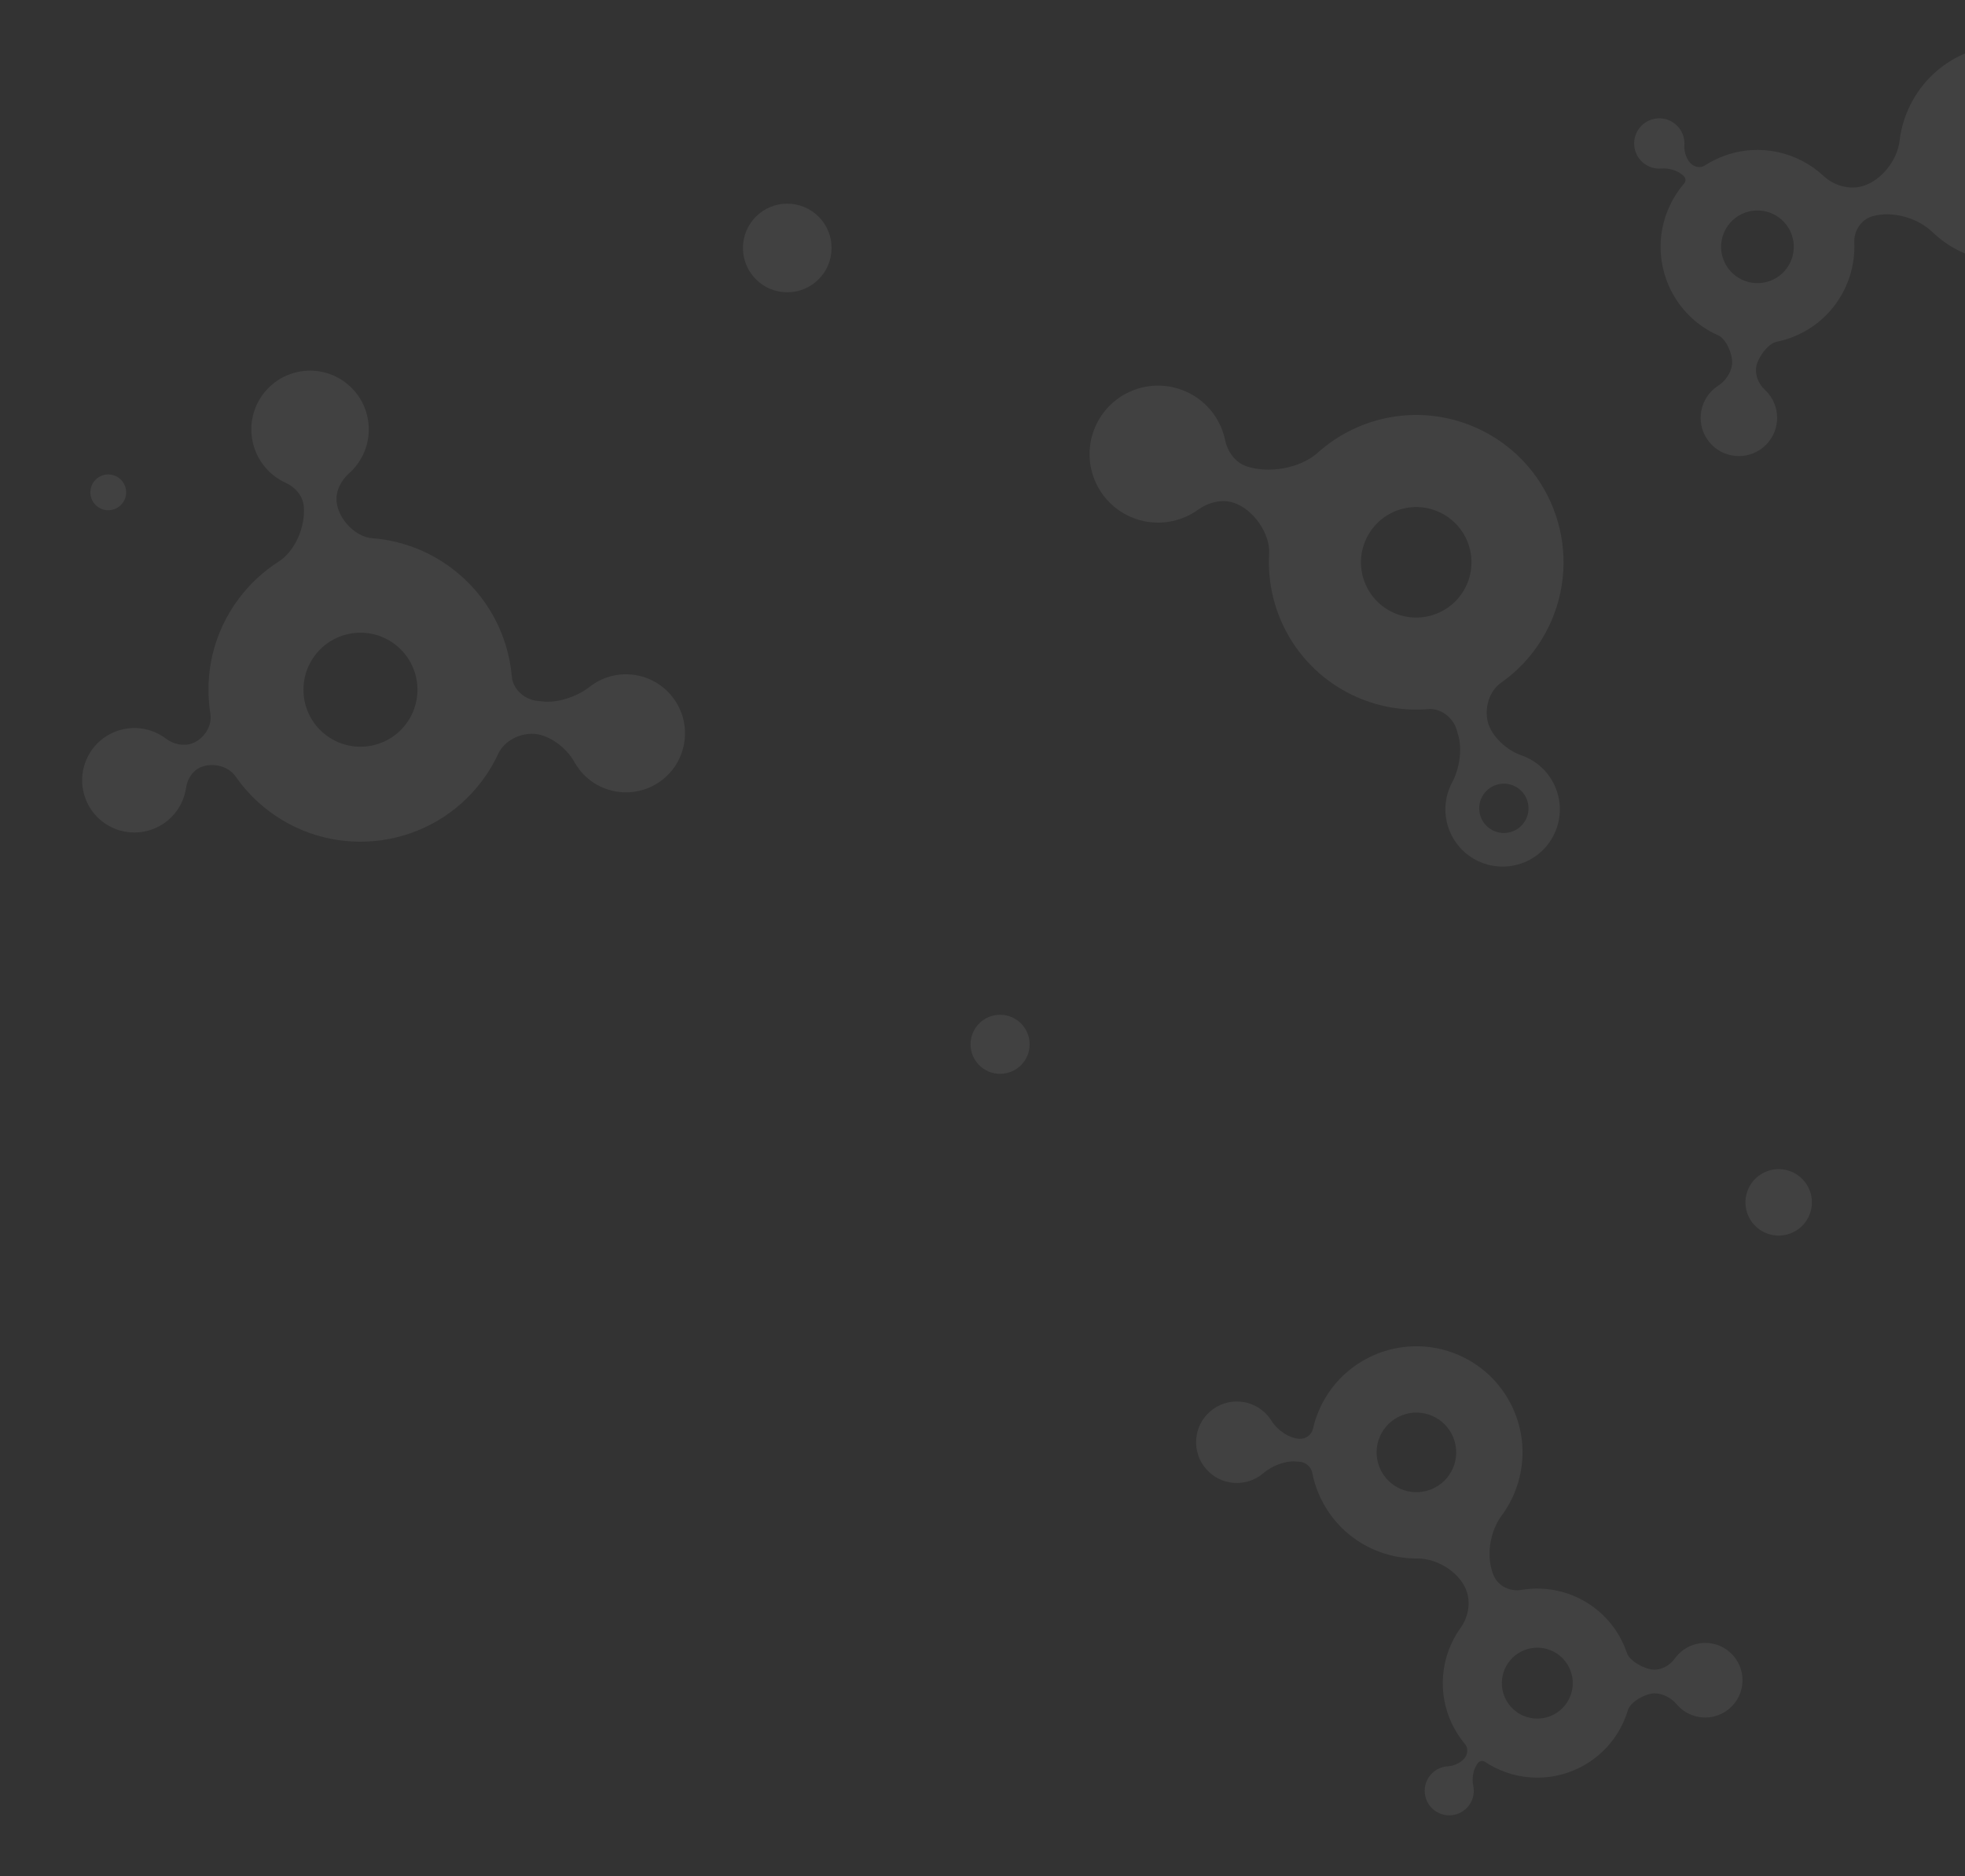 <svg width="266" height="254" viewBox="0 0 266 254" fill="none" xmlns="http://www.w3.org/2000/svg">
<rect x="0" y="0" width="266" height="254" fill="#333333" stroke="none"/>
<path fill-rule="evenodd" clip-rule="evenodd" d="M41.11 68.446C40.962 67.084 39.94 65.942 38.693 65.376C38.175 65.141 37.675 64.847 37.202 64.492C33.689 61.856 32.978 56.873 35.613 53.36C38.248 49.847 43.232 49.136 46.745 51.772C50.257 54.407 50.968 59.391 48.333 62.903C48.008 63.336 47.648 63.727 47.259 64.073C46.161 65.052 45.41 66.499 45.569 67.961V67.961V67.961C45.82 70.273 48.08 72.685 50.398 72.865C54.163 73.156 57.893 74.487 61.138 76.921C66.012 80.578 68.802 85.983 69.289 91.611C69.437 93.326 71.052 94.749 72.768 94.889V94.889C72.981 94.906 73.19 94.928 73.396 94.955C75.484 95.224 78.147 94.293 79.804 92.993V92.993C83.276 90.268 88.3 90.874 91.024 94.347C93.749 97.819 93.143 102.842 89.671 105.567C86.198 108.292 81.175 107.686 78.45 104.213C78.176 103.864 77.935 103.498 77.728 103.121C76.739 101.321 74.45 99.526 72.403 99.359V99.359V99.359C70.441 99.199 68.289 100.251 67.459 102.036C66.864 103.315 66.128 104.551 65.248 105.725C58.429 114.813 45.533 116.654 36.444 109.835C34.635 108.477 33.112 106.878 31.888 105.116C30.913 103.713 28.859 103.222 27.262 103.832V103.832V103.832C26.129 104.265 25.366 105.412 25.198 106.614C25.097 107.333 24.883 108.048 24.548 108.735C22.835 112.245 18.601 113.702 15.091 111.989C11.58 110.277 10.123 106.042 11.836 102.532C13.549 99.022 17.783 97.565 21.294 99.278C21.712 99.482 22.102 99.722 22.46 99.993C23.469 100.754 24.858 101.081 26.039 100.629V100.629V100.629C27.598 100.034 28.747 98.305 28.481 96.658C27.622 91.335 28.843 85.684 32.334 81.031C33.864 78.993 35.699 77.319 37.727 76.026C40.017 74.567 41.403 71.144 41.11 68.446V68.446V68.446ZM44.164 99.547C47.573 102.104 52.409 101.414 54.966 98.005C57.523 94.597 56.833 89.761 53.424 87.204C50.016 84.647 45.18 85.337 42.623 88.745C40.066 92.154 40.756 96.99 44.164 99.547Z" fill="white" fill-opacity="0.07"/>
<path fill-rule="evenodd" clip-rule="evenodd" d="M197.38 99.473C197.986 101.422 197.543 104.121 196.58 105.92V105.92C194.56 109.691 195.981 114.386 199.752 116.405C203.523 118.424 208.218 117.004 210.237 113.233C212.257 109.461 210.836 104.767 207.065 102.748C206.685 102.544 206.296 102.376 205.901 102.241C204.018 101.598 201.921 99.714 201.419 97.788V97.788V97.788C200.923 95.89 201.578 93.566 203.184 92.439C206.082 90.405 208.475 87.574 209.993 84.091C214.394 73.995 209.776 62.244 199.68 57.843C192.285 54.62 184.002 56.235 178.37 61.297C176.018 63.411 171.72 64.143 168.727 63.123V63.123V63.123C167.215 62.609 166.176 61.155 165.85 59.592C165.714 58.943 165.506 58.298 165.222 57.667C163.116 52.998 157.624 50.92 152.955 53.026C148.286 55.131 146.208 60.623 148.313 65.293C150.419 69.962 155.911 72.04 160.58 69.934C161.156 69.675 161.692 69.364 162.185 69.009C163.579 68.009 165.417 67.523 167.04 68.076V68.076V68.076C169.664 68.969 171.958 72.21 171.799 74.977C171.334 83.076 175.874 90.974 183.745 94.404C186.884 95.772 190.184 96.269 193.372 96C195.086 95.855 196.778 97.222 197.212 98.886V98.886C197.264 99.085 197.32 99.281 197.38 99.473ZM205.151 106.492C203.526 105.622 201.504 106.234 200.634 107.859C199.764 109.484 200.376 111.506 202.001 112.376C203.625 113.246 205.648 112.634 206.518 111.009C207.388 109.384 206.776 107.362 205.151 106.492ZM194.7 69.272C198.486 70.923 200.218 75.329 198.567 79.115C196.917 82.901 192.51 84.633 188.724 82.983C184.938 81.333 183.207 76.926 184.857 73.14C186.507 69.354 190.914 67.622 194.7 69.272Z" fill="white" fill-opacity="0.07"/>
<circle cx="135.381" cy="141.381" r="4" transform="rotate(5.751 135.381 141.381)" fill="white" fill-opacity="0.07"/>
<circle cx="14.653" cy="66.653" r="2.423" transform="rotate(5.751 14.653 66.653)" fill="white" fill-opacity="0.07"/>
<circle cx="106.571" cy="33.571" r="6" transform="rotate(5.751 106.571 33.571)" fill="white" fill-opacity="0.07"/>
<circle cx="240.778" cy="162.778" r="4.5" transform="rotate(-20.215 240.778 162.778)" fill="white" fill-opacity="0.07"/>
<path fill-rule="evenodd" clip-rule="evenodd" d="M223.961 229.249C225.078 229.249 226.24 229.865 226.959 230.72C227.089 230.874 227.229 231.021 227.379 231.162C229.418 233.068 232.616 232.959 234.521 230.92C236.427 228.882 236.319 225.684 234.28 223.778C232.241 221.873 229.043 221.981 227.138 224.02C226.978 224.191 226.833 224.369 226.702 224.554C226.093 225.414 225.013 226.044 223.96 226.044V226.044V226.044C222.758 226.044 220.623 224.931 220.239 223.792C220.037 223.193 219.788 222.602 219.491 222.023C216.875 216.923 211.307 214.326 205.941 215.247C204.443 215.504 202.841 214.743 202.224 213.354V213.354V213.354C201.117 210.858 201.638 207.391 203.266 205.198C206.423 200.945 207.098 195.1 204.517 190.068C200.895 183.01 192.238 180.223 185.179 183.844C181.242 185.864 178.634 189.45 177.726 193.452C177.542 194.259 176.761 194.818 175.934 194.79V194.79V194.79C174.517 194.743 172.879 193.581 172.137 192.373C171.982 192.119 171.804 191.875 171.602 191.643C169.608 189.338 166.124 189.087 163.819 191.081C161.515 193.076 161.264 196.56 163.258 198.865C165.252 201.169 168.737 201.42 171.041 199.426V199.426C172.14 198.475 173.946 197.745 175.394 197.861C175.537 197.872 175.683 197.88 175.83 197.885V197.885C176.689 197.914 177.468 198.529 177.632 199.372C177.885 200.667 178.322 201.949 178.955 203.182C181.516 208.175 186.598 211.031 191.851 210.992C194.434 210.974 197.343 212.695 198.391 215.056V215.056V215.056C199.154 216.776 198.816 218.855 197.717 220.383C195.002 224.159 194.448 229.285 196.717 233.706C197.166 234.582 197.702 235.384 198.31 236.107C198.708 236.581 198.715 237.283 198.4 237.815V237.815V237.815C197.965 238.55 196.877 239.079 196.024 239.121C195.845 239.13 195.665 239.153 195.484 239.192C193.689 239.579 192.548 241.347 192.935 243.141C193.321 244.936 195.089 246.077 196.884 245.69C198.678 245.304 199.819 243.536 199.433 241.741V241.741C199.248 240.885 199.385 239.72 199.866 238.988C199.913 238.916 199.959 238.842 200.005 238.766V238.766C200.208 238.421 200.672 238.294 201.005 238.516C204.739 241 209.671 241.445 213.946 239.252C217.18 237.592 219.408 234.746 220.37 231.516C220.707 230.385 222.78 229.249 223.961 229.249V229.249V229.249ZM205.914 223.597C203.555 224.807 202.624 227.699 203.834 230.058C205.044 232.416 207.937 233.347 210.295 232.137C212.653 230.927 213.584 228.035 212.375 225.676C211.165 223.318 208.272 222.387 205.914 223.597ZM189.278 191.835C186.631 193.193 185.586 196.439 186.944 199.086C188.302 201.733 191.548 202.778 194.195 201.42C196.842 200.062 197.887 196.816 196.529 194.169C195.171 191.522 191.925 190.477 189.278 191.835Z" fill="white" fill-opacity="0.07"/>
<path fill-rule="evenodd" clip-rule="evenodd" d="M234.465 49.357C234.322 50.492 233.546 51.595 232.585 52.216C232.412 52.328 232.243 52.452 232.081 52.587C229.882 54.415 229.582 57.68 231.41 59.879C233.239 62.078 236.503 62.378 238.702 60.55C240.901 58.721 241.201 55.456 239.373 53.258C239.22 53.074 239.057 52.904 238.886 52.747C238.091 52.017 237.588 50.838 237.723 49.767V49.767V49.767C237.877 48.545 239.283 46.517 240.49 46.273C241.125 46.145 241.758 45.968 242.385 45.74C247.906 43.734 251.26 38.407 251.012 32.833C250.942 31.278 251.922 29.746 253.413 29.298V29.298V29.298C256.093 28.491 259.551 29.466 261.572 31.403C265.491 35.158 271.346 36.594 276.792 34.616C284.433 31.84 288.377 23.395 285.601 15.755C284.053 11.493 280.742 8.382 276.79 6.945C275.993 6.655 275.525 5.789 275.66 4.951V4.951V4.951C275.889 3.517 277.281 2.001 278.604 1.402C278.882 1.276 279.153 1.126 279.415 0.952C282.014 -0.78 282.716 -4.291 280.984 -6.889C279.252 -9.488 275.742 -10.19 273.143 -8.458C270.545 -6.726 269.842 -3.216 271.574 -0.617V-0.617C272.4 0.622 272.911 2.551 272.607 4.009C272.577 4.153 272.55 4.299 272.526 4.449V4.449C272.387 5.318 271.662 6.031 270.783 6.09C269.434 6.181 268.075 6.461 266.74 6.946C261.335 8.909 257.78 13.709 257.145 19.055C256.833 21.683 254.71 24.419 252.175 25.182V25.182V25.182C250.329 25.737 248.258 25.126 246.845 23.813C243.355 20.569 238.215 19.349 233.429 21.087C232.481 21.432 231.597 21.874 230.784 22.398C230.252 22.742 229.536 22.659 229.036 22.27V22.27V22.27C228.344 21.734 227.946 20.56 228.013 19.688C228.026 19.505 228.026 19.319 228.009 19.13C227.847 17.256 226.196 15.869 224.322 16.032C222.448 16.195 221.061 17.846 221.224 19.719C221.387 21.593 223.038 22.98 224.911 22.817V22.817C225.805 22.74 226.973 23.028 227.655 23.611C227.722 23.668 227.792 23.725 227.863 23.78V23.78C228.187 24.032 228.257 24.519 227.989 24.829C224.984 28.307 223.9 33.265 225.58 37.892C226.853 41.393 229.461 44.023 232.62 45.416C233.728 45.904 234.616 48.156 234.465 49.357V49.357V49.357ZM242.527 31.735C241.599 29.182 238.778 27.864 236.225 28.792C233.672 29.719 232.354 32.54 233.282 35.093C234.209 37.646 237.031 38.964 239.584 38.036C242.136 37.109 243.454 34.288 242.527 31.735ZM276.952 18.895C275.911 16.03 272.744 14.551 269.879 15.592C267.014 16.633 265.535 19.8 266.576 22.665C267.617 25.53 270.783 27.009 273.649 25.968C276.514 24.927 277.993 21.761 276.952 18.895Z" fill="white" fill-opacity="0.07"/>
</svg>
